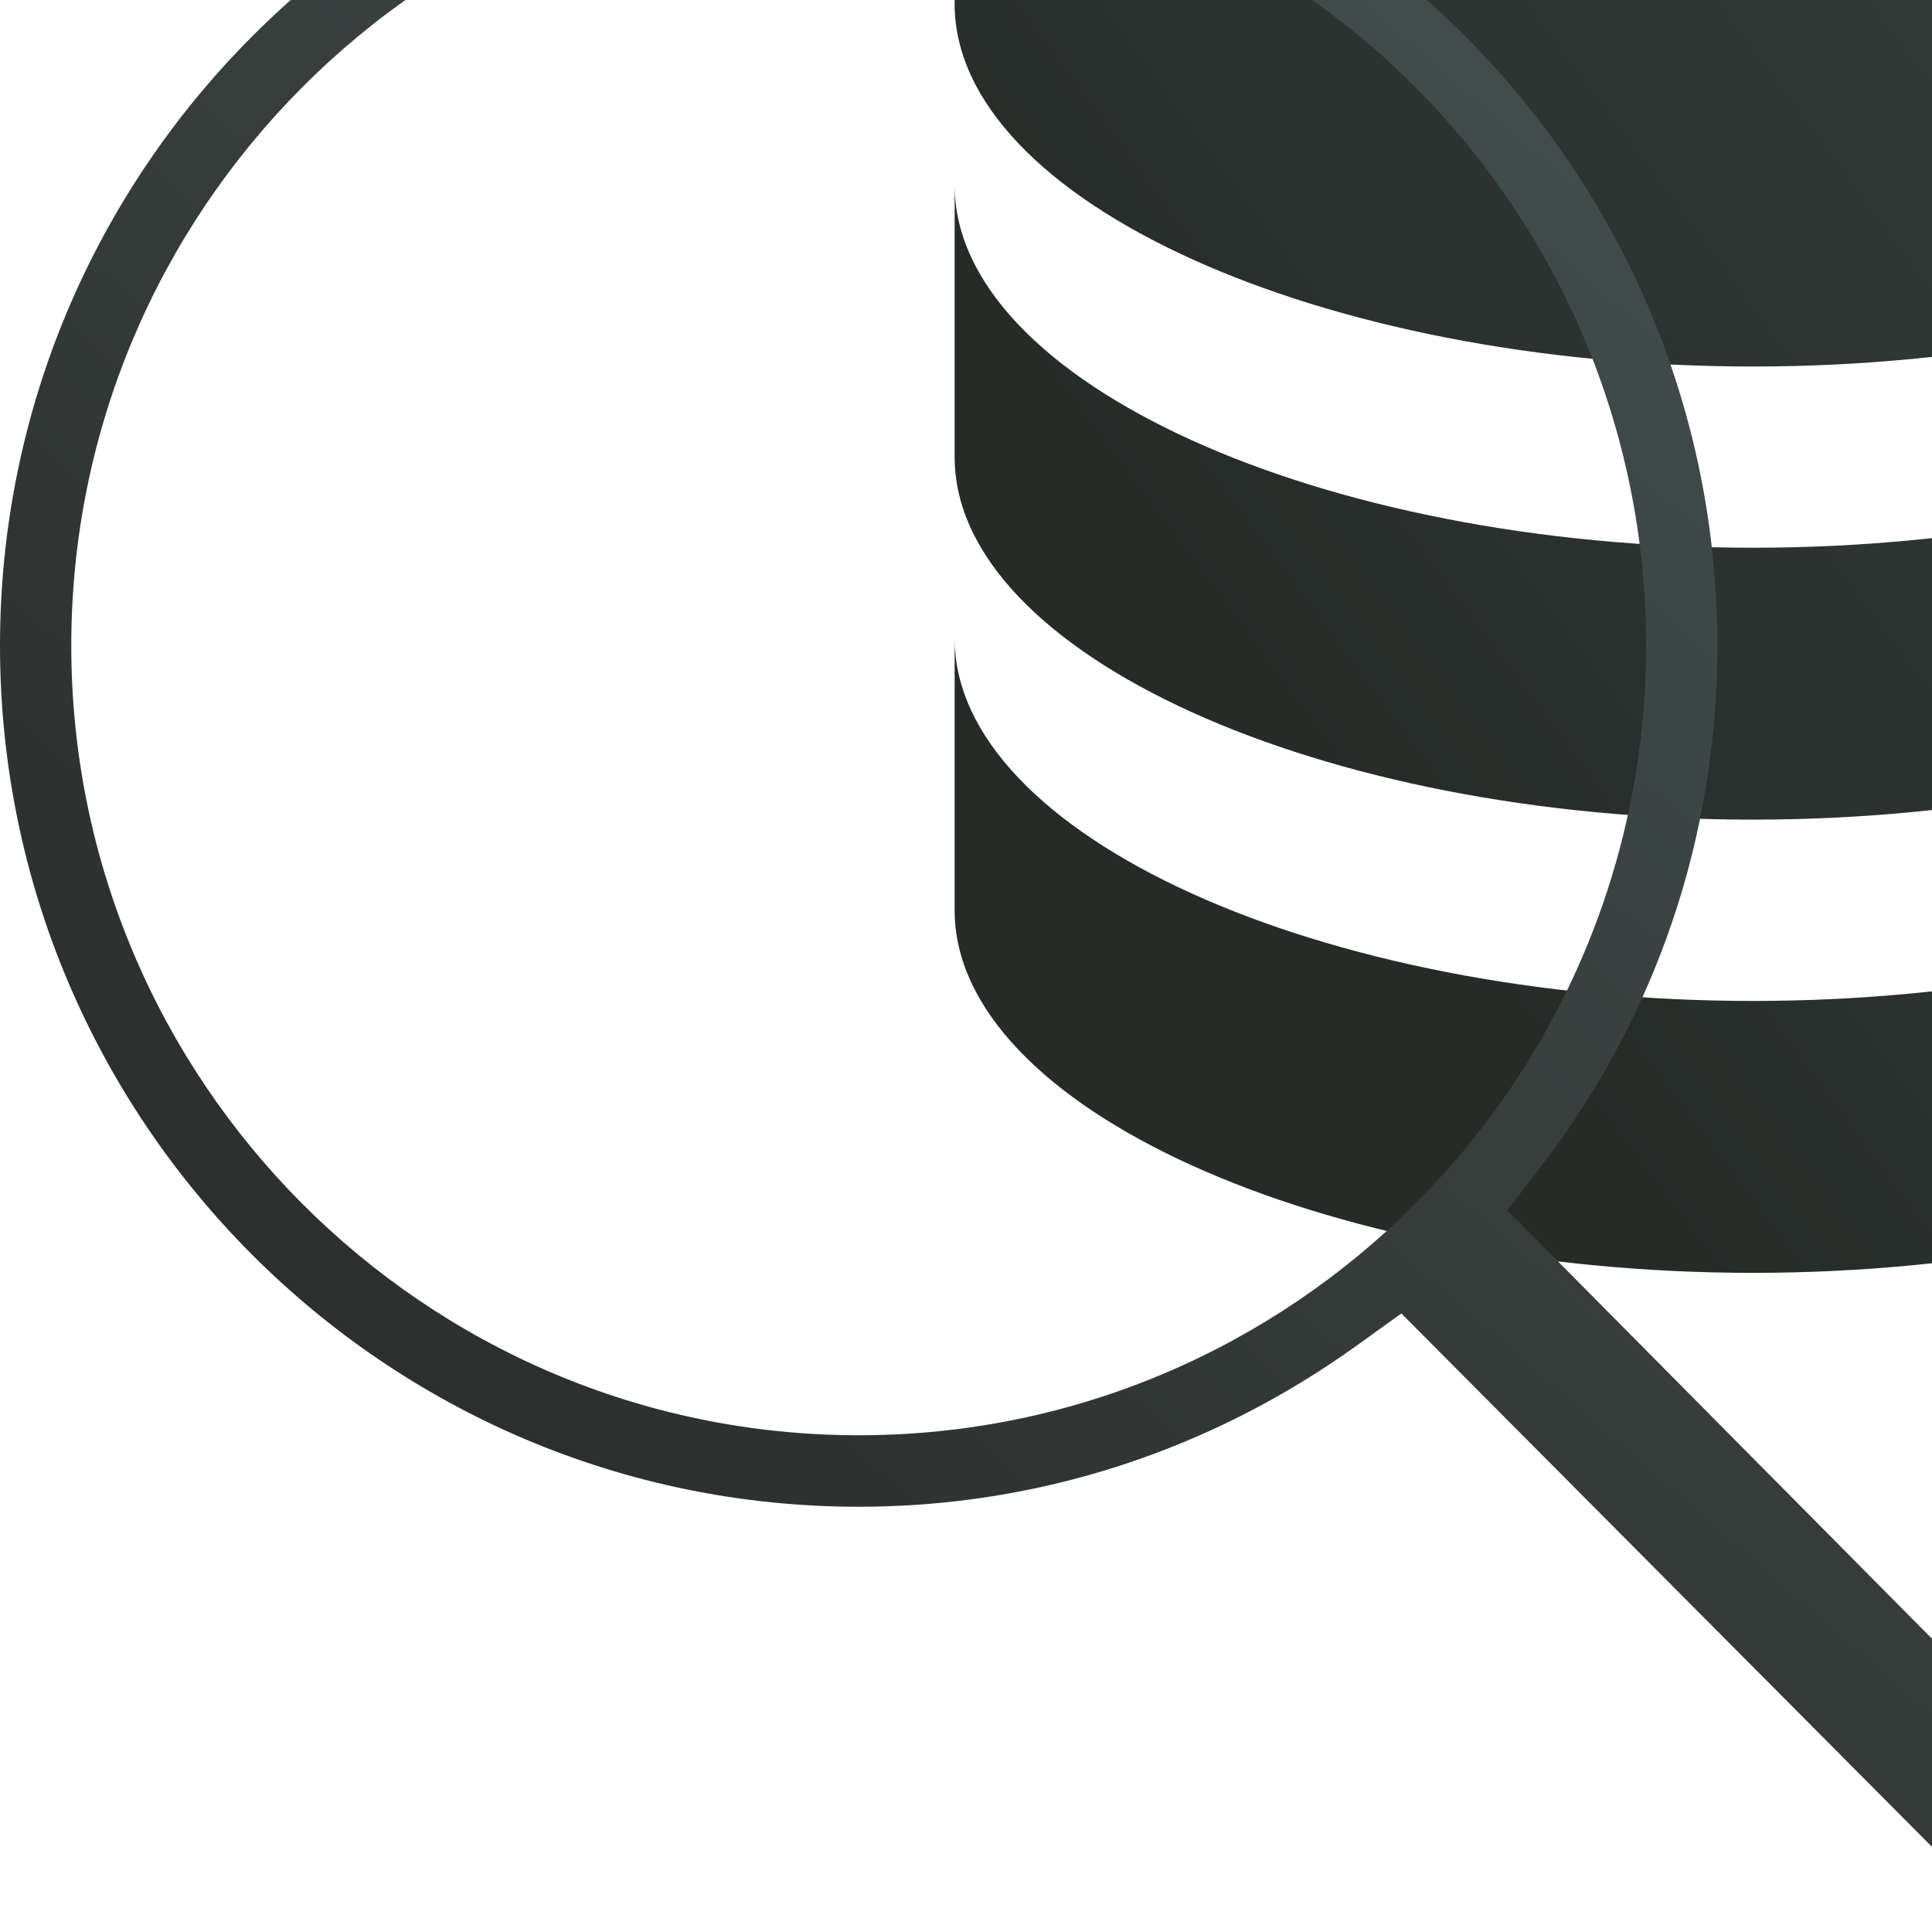 <svg width="340" height="340" viewBox="0 0 340 340" fill="none" xmlns="http://www.w3.org/2000/svg">
<g clip-path="url(#clip0_21073_64726)">
<path fill-rule="evenodd" clip-rule="evenodd" d="M308.5 -95C384.669 -95 449 -65.78 449 -31.2V0.7C449 35.28 384.669 64.5 308.5 64.5C232.331 64.5 168 35.28 168 0.7V-31.2C168 -65.78 232.331 -95 308.5 -95ZM168 112.35C168 146.93 232.331 176.15 308.5 176.15C384.669 176.15 449 146.93 449 112.35V160.2C449 194.78 384.669 224 308.5 224C232.331 224 168 194.78 168 160.2V112.35ZM308.5 96.391C384.669 96.391 449 67.171 449 32.591V80.441C449 115.021 384.669 144.241 308.5 144.241C232.331 144.241 168 115.021 168 80.441V32.591C168 67.171 232.331 96.391 308.5 96.391Z" fill="url(#paint0_linear_21073_64726)"/>
<path d="M371.559 320.23L265.264 212.995L271.203 205.256C291.519 178.809 302.231 147.073 302.231 113.61C302.231 29.982 234.458 -38 151.143 -38C67.829 -38 0 29.982 0 113.61C0 197.238 67.773 265.165 151.143 265.165C182.671 265.165 213.088 255.31 238.954 236.658L246.614 231.146L353.297 338.381C355.739 340.775 358.903 342 362.733 342C370.171 342 375 336.933 375 329.083C375 325.631 373.779 322.513 371.559 320.23ZM151.143 252.582C74.711 252.582 12.544 190.223 12.544 113.61C12.544 36.998 74.711 -25.417 151.143 -25.417C227.576 -25.417 289.687 36.942 289.687 113.61C289.687 190.278 227.52 252.582 151.143 252.582Z" fill="url(#paint1_linear_21073_64726)"/>
</g>
<defs>
<linearGradient id="paint0_linear_21073_64726" x1="666.747" y1="-238.109" x2="207.661" y2="103.481" gradientUnits="userSpaceOnUse">
<stop stop-color="#4D5F5D"/>
<stop offset="1" stop-color="#262B28"/>
</linearGradient>
<linearGradient id="paint1_linear_21073_64726" x1="422.693" y1="-99.635" x2="105.98" y2="264.392" gradientUnits="userSpaceOnUse">
<stop stop-color="#4D5F5D"/>
<stop offset="1" stop-color="#2C2F2D"/>
</linearGradient>
<clipPath id="clip0_21073_64726">
<rect width="340" height="340" fill="white"/>
</clipPath>
</defs>
</svg>
